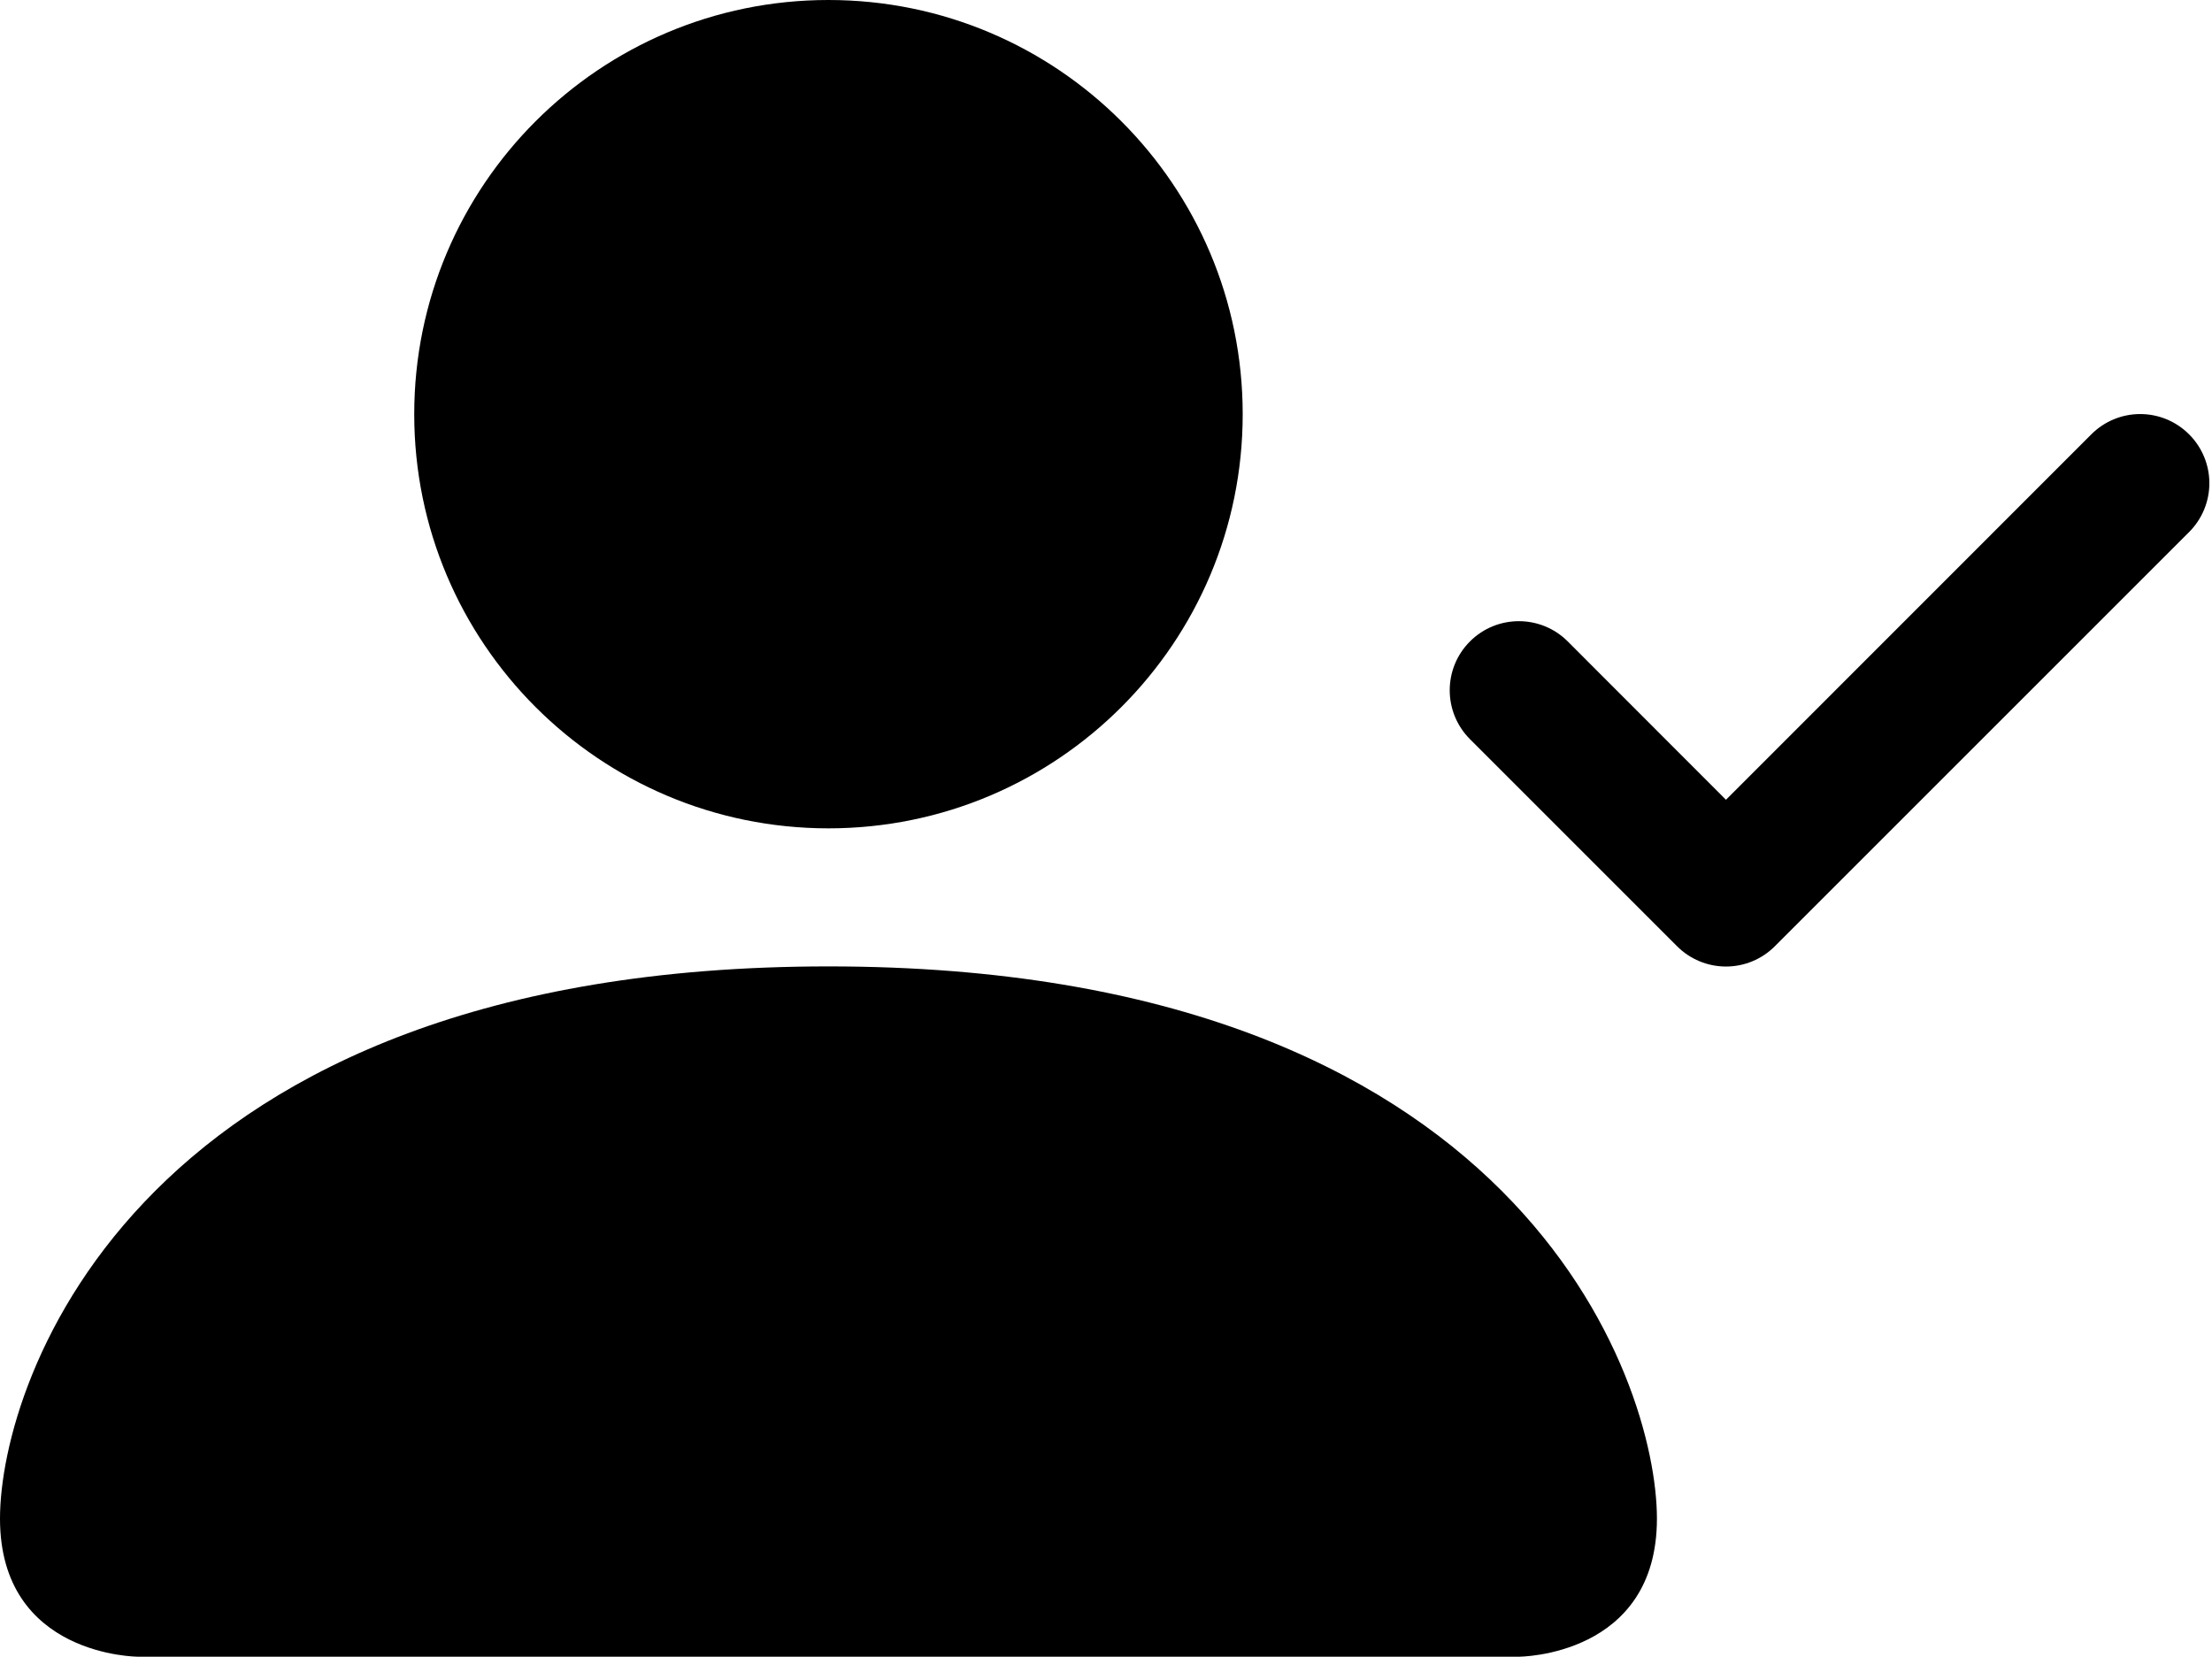 <?xml version="1.0" encoding="UTF-8"?>
<svg width="801px" height="600px" viewBox="0 0 801 600" version="1.1" xmlns="http://www.w3.org/2000/svg" xmlns:xlink="http://www.w3.org/1999/xlink">
    <title>individual-approach</title>
    <g id="Page-1" stroke="none" stroke-width="1" fill="none" fill-rule="evenodd">
        <g id="individual-approach" fill="currentColor" fill-rule="nonzero">
            <path d="M792.7,157.3 C797.402,161.99 800.045,168.359 800.045,175 C800.045,181.641 797.402,188.01 792.7,192.7 L642.7,342.7 C638.01,347.402 631.641,350.045 625,350.045 C618.359,350.045 611.99,347.402 607.3,342.7 L532.3,267.7 C522.525,257.925 522.525,242.075 532.3,232.3 C542.075,222.525 557.925,222.525 567.7,232.3 L625,289.65 L757.3,157.3 C761.99,152.598 768.359,149.955 775,149.955 C781.641,149.955 788.01,152.598 792.7,157.3 L792.7,157.3 Z" id="Path"></path>
            <path d="M50,600 C50,600 0,600 0,550 C0,500 50,350 300,350 C550,350 600,500 600,550 C600,600 550,600 550,600 L50,600 Z M300,300 C382.843,300 450,232.843 450,150 C450,67.157 382.843,0 300,0 C217.157,0 150,67.157 150,150 C150,232.843 217.157,300 300,300 Z" id="Shape"></path>
        </g>
    </g>
</svg>
